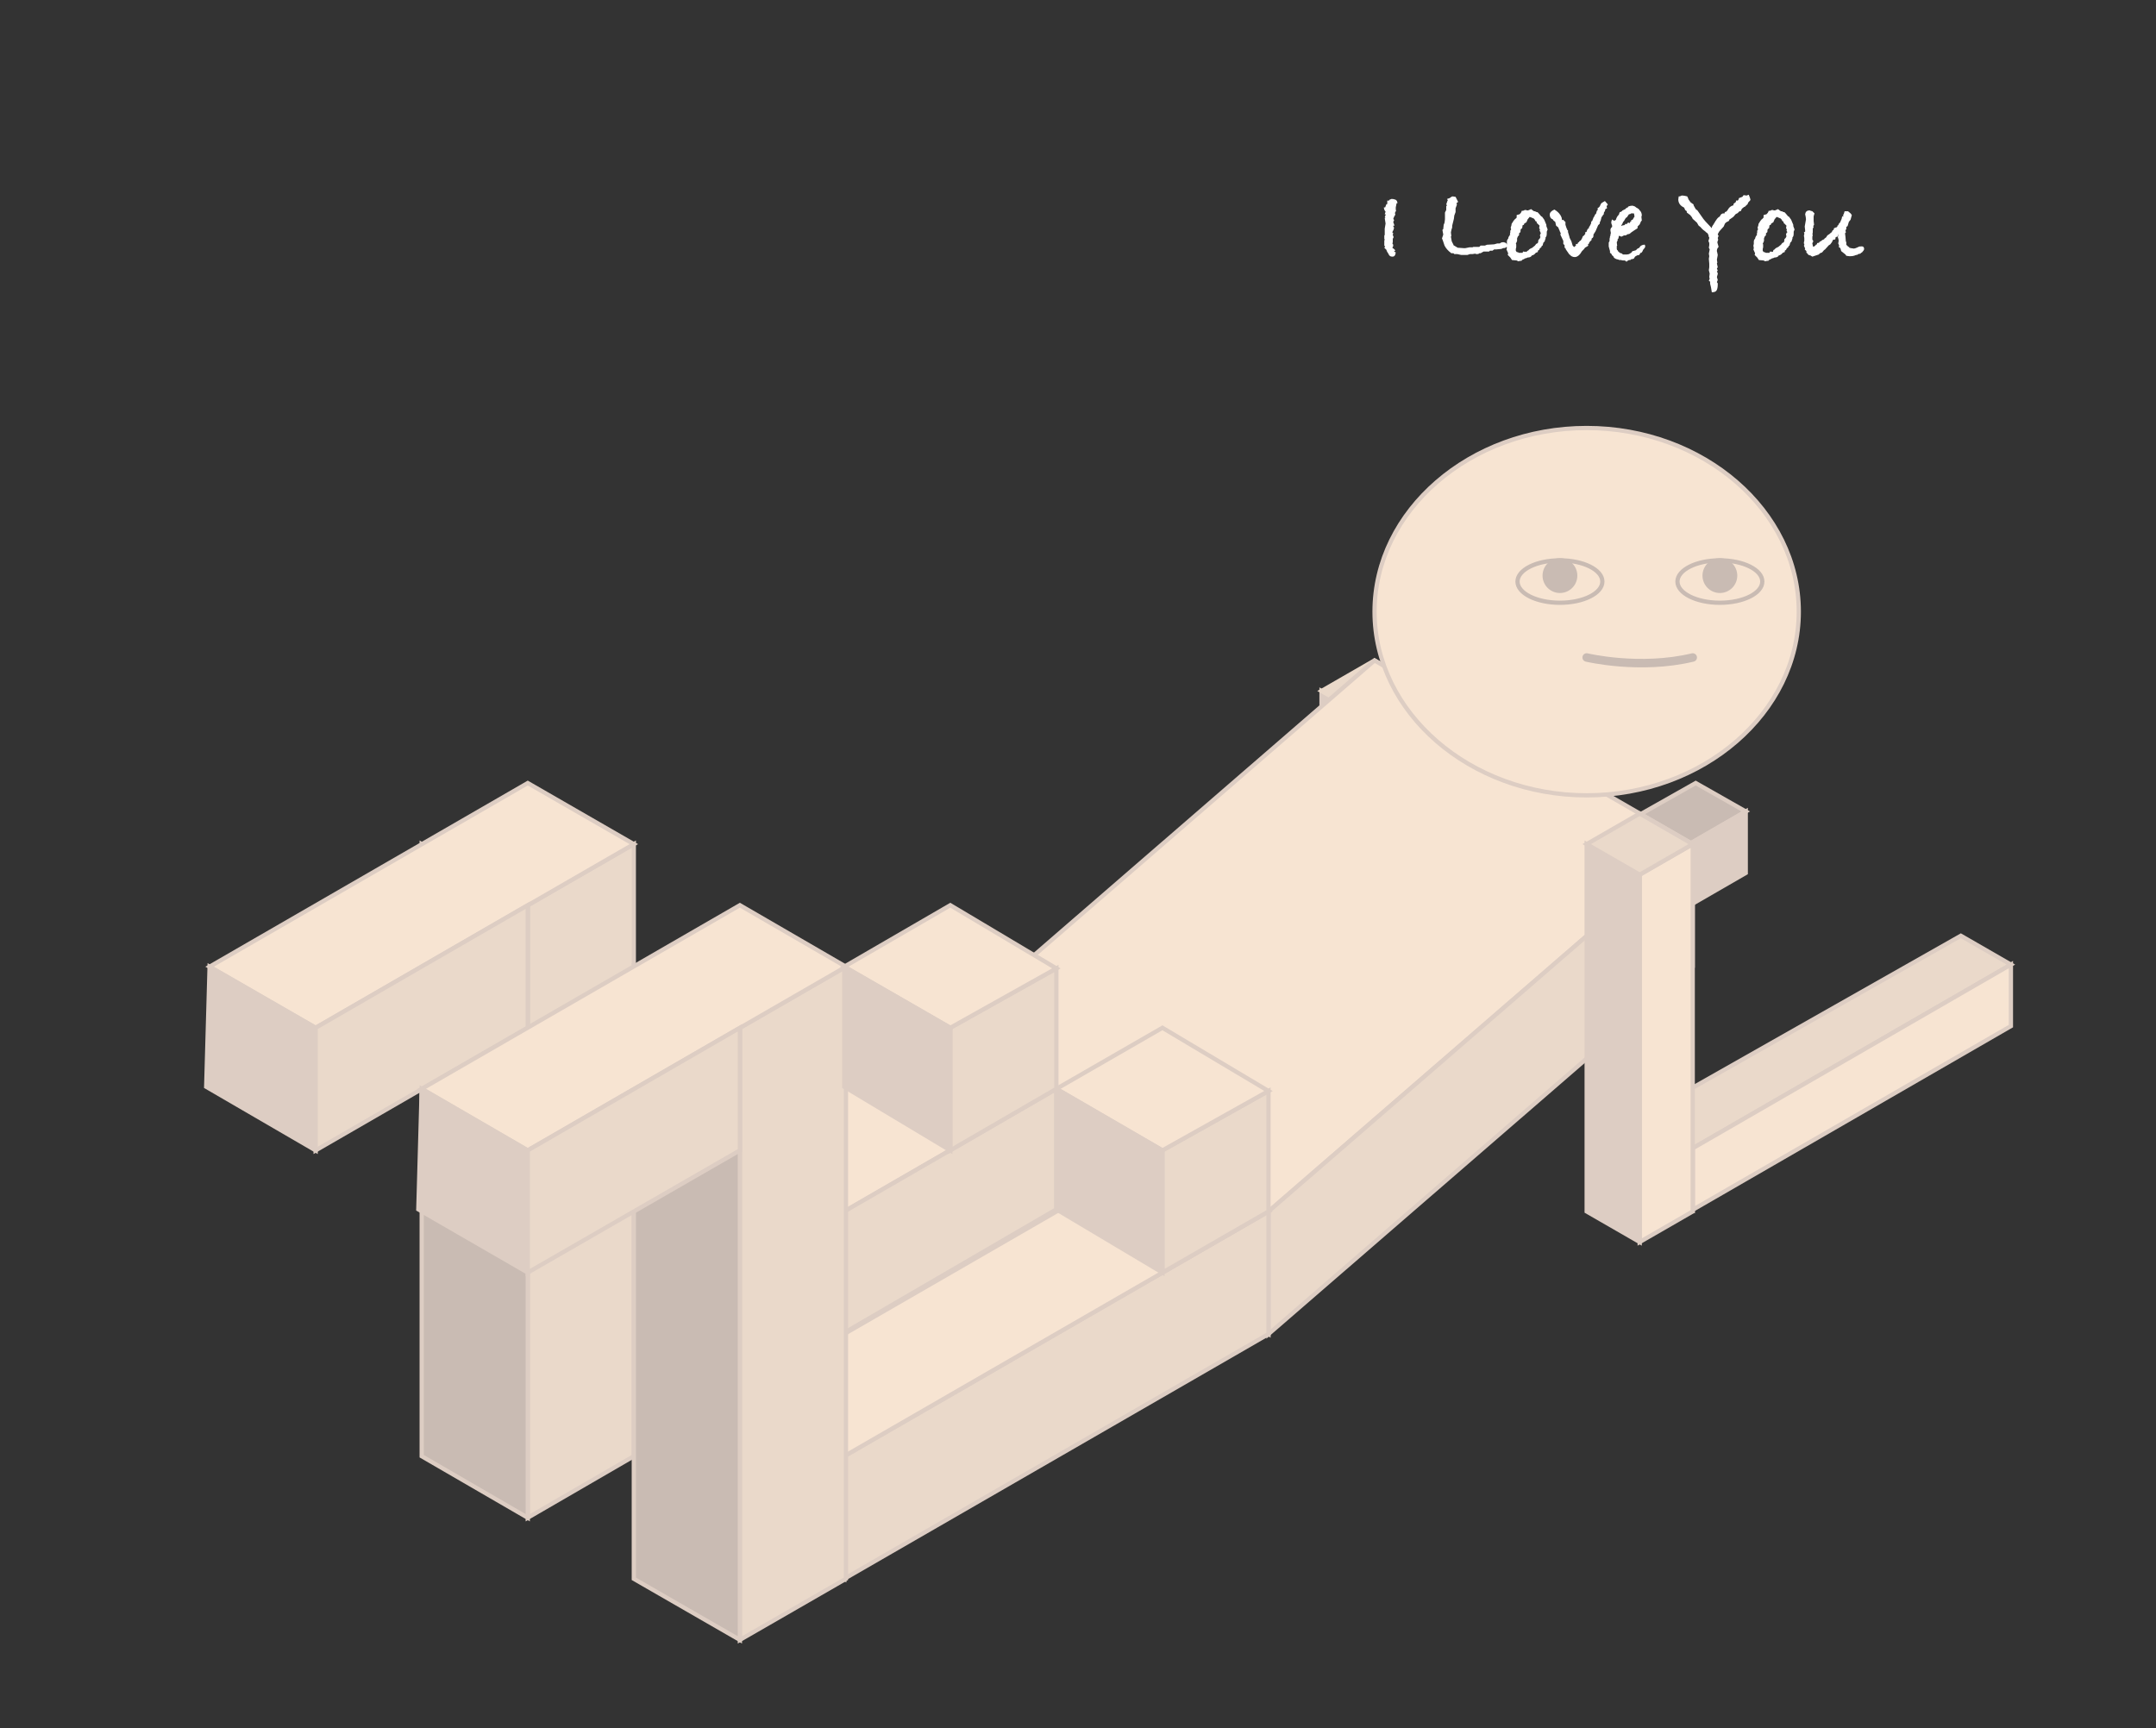 <?xml version="1.0" encoding="utf-8"?>
<!-- Generator: Adobe Illustrator 19.0.0, SVG Export Plug-In . SVG Version: 6.00 Build 0)  -->
<svg version="1.1" id="stranger" xmlns="http://www.w3.org/2000/svg" xmlns:xlink="http://www.w3.org/1999/xlink" x="0px" y="0px"
	 viewBox="0 0 508.2 407.4" style="enable-background:new 0 0 508.2 407.4;" xml:space="preserve">
<rect x="0" y="0" width="508.2" height="407.4" fill="#333333" stroke="none"/>
<style type="text/css">
	.st0{fill:#C9BBB3;stroke:#DDCDC3;stroke-miterlimit:10;}
	.st1{fill:#DDCDC3;stroke:#DDCDC3;stroke-miterlimit:10;}
	.st2{fill:#EAD9CA;stroke:#EAD9CA;stroke-miterlimit:10;}
	.st3{fill:#F7E4D2;stroke:#DDCDC3;stroke-miterlimit:10;}
	.st4{fill:#EAD9CA;stroke:#DDCDC3;stroke-miterlimit:10;}
	.st5{fill:#C9BBB3;stroke:#C9BBB3;stroke-miterlimit:10;}
	.st6{fill:#F7E4D2;}
	.st7{fill:none;stroke:#DDCDC3;stroke-miterlimit:10;}
	.st8{fill:#F7E4D2;stroke:#C9BBB3;stroke-miterlimit:10;}
	.st9{fill:none;stroke:#C9BBB3;stroke-width:2;stroke-linecap:round;stroke-miterlimit:10;}
	.st10{fill:#FFFFFF;}
</style>
<g id="hand-left">
	<g id="hand-left-bottom">
		<polygon id="XMLID_303_" class="st0" points="324,227.4 399.7,184.6 411.5,191.3 336.5,234.6 		"/>
		<polygon id="XMLID_302_" class="st1" points="336.5,234.6 336.5,249.1 411.5,205.8 411.5,191.3 		"/>
		<polygon id="XMLID_301_" class="st1" points="336.5,249.1 336.5,234.6 324,227.4 324,241.9 		"/>
	</g>
	<g id="hand-left-top">
		<polygon id="XMLID_299_" class="st1" points="336.5,162.9 324,170.1 324,256.7 336.5,249.5 		"/>
		<polygon id="XMLID_298_" class="st1" points="324,170.1 311.5,162.9 311.5,249.5 324,256.7 		"/>
		<polygon id="XMLID_297_" class="st2" points="324,155.7 336.5,162.9 324,170.1 311.5,162.9 		"/>
	</g>
</g>
<g id="body">
	<polygon id="body-1" class="st3" points="299,285.6 399,199 324,155.7 224,242.3 	"/>
	<polygon id="body-2" class="st1" points="299,285.6 299,314.5 224,271.2 224,242.3 	"/>
	<polygon id="body-3" class="st4" points="299,285.6 399,199 399,227.9 299,314.5 	"/>
</g>
<g id="foot-left">
	<g id="foot-top_1_">
		<polygon id="foot-1_3_" class="st3" points="224,242.3 124,300 149,314.5 249,256.7 		"/>
		<polygon id="foot-2_3_" class="st4" points="149,314.5 149,343.3 249,285.1 249,256.7 		"/>
		<polygon id="foot-3_3_" class="st5" points="124,300 149,314.5 149,343.3 124,328.9 		"/>
	</g>
	<g id="foot-bottom_1_">
		<polygon id="foot-1_2_" class="st4" points="149.4,199 124.4,213.4 124.4,357.8 149.4,343.3 		"/>
		<polygon id="foot-2_2_" class="st0" points="99.4,199 99.4,343.3 124.4,357.8 124.4,213.4 		"/>
		<polygon id="foot-3_2_" class="st3" points="149.4,199 124.4,184.6 49.4,227.9 74.4,242.3 		"/>
		<polygon id="foot-5_1_" class="st1" points="74.4,242.3 74.4,271.2 48.6,256.2 49.4,227.9 		"/>
		<polygon id="foot-4_1_" class="st4" points="74.4,271.2 124.4,242.3 124.4,213.4 74.4,242.3 		"/>
	</g>
</g>
<g id="head">
	<path id="XMLID_259_" class="st6" d="M374,100.9c-27.5,0-50,19.5-50,43.3s22.5,43.3,50,43.3s50-19.5,50-43.3S401.5,100.9,374,100.9
		z"/>
	<path id="XMLID_258_" class="st7" d="M374,100.9c-27.5,0-50,19.5-50,43.3s22.5,43.3,50,43.3s50-19.5,50-43.3S401.5,100.9,374,100.9
		z"/>
</g>
<g id="foot-right">
	<g id="foot-top">
		<polygon id="foot-1_1_" class="st4" points="299,285.6 199,343.3 199,372.2 299,314.5 		"/>
		<polygon id="foot-2_1_" class="st3" points="274,271.2 174,328.9 199,343.3 299,285.6 		"/>
		<polygon id="foot-3_1_" class="st1" points="174,328.9 199,343.3 199,372.2 174,357.8 		"/>
	</g>
	<g id="foot-bottom">
		<polygon id="foot-1" class="st4" points="199.4,227.9 174.4,242.3 174.4,386.6 199.4,372.2 		"/>
		<polygon id="foot-2" class="st0" points="149.4,227.9 149.4,372.2 174.4,386.6 174.4,242.3 		"/>
		<polygon id="foot-3" class="st3" points="199.4,227.9 174.4,213.4 99.4,256.7 124.4,271.2 		"/>
		<polygon id="foot-5" class="st1" points="124.4,271.2 124.4,300 98.6,285.1 99.4,256.7 		"/>
		<polygon id="foot-4" class="st4" points="124.4,300 174.4,271.2 174.4,242.3 124.4,271.2 		"/>
	</g>
</g>
<g id="hand-right">
	<g id="hand_x5F_right_x5F_bottom">
		<polygon id="XMLID_266_" class="st4" points="386.5,263.5 462.2,220.6 474,227.4 399,270.7 		"/>
		<polygon id="XMLID_265_" class="st3" points="399,270.7 399,285.2 474,241.9 474,227.4 		"/>
		<polygon id="XMLID_264_" class="st1" points="399,285.2 399,270.7 386.5,263.5 386.5,278 		"/>
	</g>
	<g id="hand_x5F_right_x5F_top">
		<polygon id="XMLID_262_" class="st3" points="399,199 386.5,206.2 386.5,292.8 399,285.6 		"/>
		<polygon id="XMLID_261_" class="st1" points="386.5,206.2 374,199 374,285.6 386.5,292.8 		"/>
		<polygon id="XMLID_260_" class="st4" points="386.5,191.8 399,199 386.5,206.2 374,199 		"/>
	</g>
</g>
<g id="ass">
	<g id="ass-right">
		<polygon id="ass-2_1_" class="st4" points="299,257.2 274,271.2 274,300 299,285.6 		"/>
		<polygon id="ass-1_1_" class="st3" points="299,257.2 274,242.3 249,256.7 274,271.2 		"/>
		<polygon id="ass-3_1_" class="st1" points="274,271.2 274,300 249,285.1 249,256.7 		"/>
	</g>
	<g id="ass-left">
		<polygon id="ass-2" class="st4" points="249,228.3 224,242.3 224,271.2 249,256.7 		"/>
		<polygon id="ass-1" class="st3" points="249,228.3 224,213.4 199,227.9 224,242.3 		"/>
		<polygon id="ass-3" class="st1" points="224,242.3 224,271.2 199,256.2 199,227.9 		"/>
	</g>
</g>
<g id="face">
	<g id="eyes">
		<g id="eyes-left">
			<ellipse id="eyeborder_1_" class="st8" cx="367.7" cy="137.1" rx="10" ry="5"/>
			<circle id="eyeball_1_" class="st5" cx="367.7" cy="135.7" r="3.6"/>
		</g>
		<g id="eyes-right">
			<ellipse id="eyeborder" class="st8" cx="405.4" cy="137.1" rx="10" ry="5"/>
			<circle id="eyeball" class="st5" cx="405.4" cy="135.7" r="3.6"/>
		</g>
	</g>
	<path id="mouth" class="st9" d="M374,155c0,0,12.5,3,25,0"/>
</g>
<g id="words">
	<path id="XMLID_4_" class="st10" d="M329.2,47.9L329.2,47.9l-0.2,1l0,0.6l0.1,0.1l-0.3,0.6l0.1,0.4l-0.3,0.5
		c-0.1,0.2-0.1,0.4-0.2,0.5c0.1,0.1,0.2,0.2,0.2,0.3c0,0.1-0.1,0.3-0.2,0.4l0.3,0.9h-0.3l0,0.1l0.2,0.4l-0.2,0.7h-0.1l-0.1,0.5
		c0.1,0,0.1,0,0.2,0l-0.1,0.5l0.2,0.5l-0.2,0.4l0,0.8l-0.1,0.3c0.2,0.2,0.2,0.3,0.2,0.5c0,0.1,0,0.2-0.1,0.3
		c-0.1,0.1-0.1,0.2-0.1,0.2c0.3,0.2,0.5,0.4,0.7,0.6l-0.3,0.3l0.4,0.2c-0.1,0.7-0.3,1-0.8,1s-0.7-0.2-0.9-0.6l-0.1-0.2
		c-0.3-0.4-0.4-0.7-0.4-0.8l-0.5-0.5l0.2-0.3l-0.2-0.2v-0.5l0-0.2c0-0.2,0-0.3,0-0.4s0-0.2,0.1-0.3l-0.1-0.2l0-0.8l0.1-0.1v-1.5
		l0.2-1.2l-0.2-1.3l0.2-0.1l-0.2-0.1l0.2-0.5v-0.2l-0.2,0l0.2-0.6c-0.2-0.2-0.4-0.6-0.4-1h0.3l0.3-0.8l0.1,0.1l0.2-0.4l-0.1,0.2
		v-0.7h0.4l0.1-0.2l0.5-0.2c0.4,0,0.8,0.1,1,0.2c0.3,0.2,0.4,0.5,0.4,0.9V47.9z"/>
	<path id="XMLID_6_" class="st10" d="M355.2,57.8c0,0.5-0.3,0.7-0.9,0.7c-0.2,0.1-0.4,0.2-0.6,0.2l-1,0.1h-0.5l-0.4,0.3h-0.6
		l-0.2,0.2h-1.3l-0.7,0.4H349c-0.1,0-0.2,0-0.3,0l-0.1,0.1c-0.2,0.1-0.3,0.1-0.5,0.1c-0.1,0-0.2,0-0.4-0.1l-0.6,0.1l-0.6,0l-0.6,0.2
		h-1.5l-0.9-0.2h-0.7l-0.2-0.2l-0.5,0c-0.8-0.6-1.3-1.2-1.6-1.8c-0.1-0.4-0.3-0.8-0.4-1.2l-0.2-0.5l0.3-0.9l-0.2-1.1l0.2-0.2l0.1-1
		l0.2-0.5l0.1-0.8v-1.6l0.2-0.4l0.1-0.2v-0.9l0.2-0.2l-0.2-0.2l0.3-0.9l0.1,0l-0.2-0.4l0.6-0.2c0.3-0.2,0.5-0.4,0.7-0.4l0.7,0.1
		l0.6,1.2l-0.4,0.3c0.1,0.1,0.1,0.3,0.1,0.4l-0.3,0.8V50l-0.3,0.8l-0.1,0.8l-0.4,1.6v0.2c0,0.2,0,0.4-0.1,0.5l-0.1,0.4l-0.1,0.5
		l0.1,0.8l-0.1,0.2l0.2,1.1l0.4,0.8v0.1l1,0.6l1.4,0.1h0.4l1-0.2h0.7l0.2-0.1h1.4l0.3-0.3h1l0.5-0.2l1.7-0.1l0.7-0.2
		c0.2,0,0.4,0,0.6,0l0.3-0.2c0.2-0.1,0.4-0.1,0.6-0.1C355,57.2,355.2,57.4,355.2,57.8z"/>
	<path id="XMLID_8_" class="st10" d="M364.8,54.1l-0.2,0.5c0,0.5,0,0.8-0.1,1.1l-0.2,0.3v0.3l-0.1,0.2l-0.1,0.4l-0.3,0.3l-0.2,0.7
		l-0.2,0.1l-0.1,0.3l-0.3,0.2l-0.2,0.4l-0.3,0.2l0,0.3l-0.5,0.2c-0.2,0.3-0.5,0.5-0.8,0.6l-0.1,0c-0.2,0.4-0.6,0.5-1,0.5
		c-0.2,0.1-0.4,0.2-0.6,0.2l-0.3,0.2l-0.3,0.1l-0.3,0.3h-0.3l-0.4,0.1l-0.4-0.2l-1.1-0.1l-0.4-0.6l-0.6-0.6l0.1-0.4l-0.4-0.9
		l0.1-0.3l-0.1-0.6l0.1-0.4c0-0.2,0-0.4,0-0.5c0-0.3,0.1-0.6,0.3-0.7c0-0.2,0.1-0.5,0.4-0.9h0.1l-0.1-0.2l0.1-0.4v-0.4
		c0.1-0.2,0.2-0.3,0.2-0.3l-0.1-0.4v-0.1c0.1-0.2,0.2-0.5,0.2-0.8l0.5-0.8c0.1-0.1,0.1-0.1,0.2-0.2l0-0.1h0.1l0.4-0.4l0-0.6l0.7-0.2
		c0.2-0.2,0.4-0.4,0.5-0.8h0.3c0.2-0.1,0.4-0.2,0.5-0.2s0.3,0,0.4,0.1l0.3,0l0.7-0.3l0.4,0.3l0.3,0.2h0.2l0.4,0.2h0.2
		c0.2,0.2,0.5,0.5,0.8,0.9l0.1,0.1l0.2,0.1l0.5,0.7l0.5,1.2v0.3L364.8,54.1z M363.1,54.8l0-0.1c-0.1-0.1-0.2-0.3-0.2-0.4l0.1-0.1
		l-0.2-0.5l0.1-0.5l-0.1-0.1c-0.2-0.2-0.3-0.3-0.4-0.4c-0.2-0.1-0.2-0.2-0.2-0.5l-0.2,0l-0.3-0.5l-0.2-0.2l-0.5-0.2l-0.2-0.1
		c-0.1,0-0.2,0-0.2-0.1l-0.5,0.6l-0.3,0.7l-0.5,0.3l-0.1,0.3l-0.3,0.1l-0.1,0.7l-0.3,0.2c-0.1,0.2-0.1,0.5-0.1,0.7l-0.4,0.4l0.1,0.1
		c0,0.2-0.1,0.4-0.3,0.5c-0.1,0.2-0.1,0.3-0.2,0.5v0.2v0.1v0.3l-0.3,0.7l0.1,0.1v0.7l-0.1,0.4l0,0.4l0.2,0.3l0.4,0.1l0.1,0.1h0.2
		h0.7l0.1-0.3h0.1c0.1,0,0.2,0,0.2,0.1l0.2-0.1l0.2,0.1l0.3-0.2l0.1-0.1l0.2-0.1c0.1-0.2,0.4-0.4,0.9-0.6l0.1-0.1l0.5-0.4l0.3-0.4
		l0.4-0.2l0-0.1l0.1-0.3v-0.3l0.3-0.3l0.1-0.2l0.1-0.2c-0.1-0.2-0.1-0.4-0.1-0.4c0-0.2,0.1-0.3,0.2-0.5L363.1,54.8z"/>
	<path id="XMLID_11_" class="st10" d="M379,48.2l-0.3,0.4l0.1,0.5l-0.4,0.2l-0.1,0.5l-0.2,0.2l-0.1,0.6h-0.1
		c-0.1,0.2-0.2,0.4-0.4,0.6l-0.2,0.8l-0.2,0.4c0,0.1,0,0.2,0,0.3l-0.4,0.4l-0.6,1.4l-0.5,0.8v0.3c0,0.2-0.1,0.5-0.4,0.6l-0.1,0.5
		l-0.2,0.1l-0.3,0.4l-0.1,0.3l-0.2,0.1c0,0.1,0,0.2,0.1,0.3l-0.3,0.2l-0.5,0.3l-0.2,0.3l-0.5,0.5c-0.5,0.9-1.1,1.4-1.7,1.4
		c-0.5,0-0.9-0.2-1.3-0.7l0.1,0.2l-0.9-1.3l-0.1-0.3l-0.2-0.1l0-0.6l-0.3-0.3v-0.7l-0.7-1.5l0.1-0.3l-0.2-0.4l-0.1-0.3l-0.1-0.2
		l-0.2-0.5l-0.5-0.4l-0.2-0.9l-0.4-0.3l-0.2-0.3c-0.4-0.1-0.7-0.5-0.7-1.1c0-0.5,0.4-0.9,1.1-1.2c1,0.6,1.5,1.3,1.7,1.9l0.1,0.6
		c0.1,0,0.2-0.1,0.4-0.1v0.2l0.4,0.3L369,53l0.1,0.3l0.2,0.6l0.1,0.1l0,0.2l0.2,0.1v0.4l0.3,1l0.1,0.4l0.4,0.8l0.3,1l0.3,0.3h0.1
		c0.1,0,0.1-0.1,0.2-0.2l0.2-0.1l-0.1-0.2c0.1-0.1,0.1-0.2,0.2-0.2s0.1,0,0.2,0.1c0.1-0.3,0.2-0.5,0.3-0.5c0,0,0,0,0,0.1
		c0.1-0.2,0.2-0.4,0.5-0.5l0.3-0.5l0.2-0.5l0.3-0.2l0.2-0.3l0.1-0.1l-0.1-0.3l0.3-0.1l0.1-0.1c0-0.1,0-0.2,0.1-0.3l0.2-0.5l0.1,0.2
		l0.1-0.1v-0.1c0-0.2,0.1-0.4,0.3-0.6v-0.1l0.2-0.3l0.1-0.6l0.2-0.1l0.3-0.8l0.2-0.3c0.1-0.3,0.2-0.5,0.4-0.6l0.2-0.7l0.2-0.2V49
		h0.1c0.2-0.1,0.4-0.3,0.5-0.6s0.2-0.4,0.3-0.5l0.1-0.1l0.7-0.4L379,48.2z"/>
	<path id="XMLID_13_" class="st10" d="M387.8,58.1c0,0.2-0.2,0.5-0.5,0.8c-0.1,0.3-0.2,0.5-0.4,0.7l-0.2,0l-0.3,0.5l-0.5,0.1
		l-0.5,0.3l-0.3,0.5H385c-0.2,0.1-0.3,0.1-0.5,0.1l-0.2,0.2c-0.1,0-0.1,0-0.2,0c-0.2,0-0.4,0.1-0.7,0.4l-0.4-0.3c-0.1,0-0.2,0-0.3,0
		c-0.2,0-0.4,0-0.6-0.1h-0.4l-0.2-0.1c-0.7-0.1-1.1-0.4-1.2-0.7v-0.1l-0.3-0.2l-0.2-0.4l-0.3-0.2v-0.4l-0.3-1.1v-0.9l0.2-0.4v-0.5
		l0.1-0.4l0-0.2l0.2-0.3l-0.1,0.1c0-0.2,0-0.3,0.1-0.5v-0.1l-0.1-0.6c0-0.3,0.1-0.6,0.4-0.8c0,0,0-0.1,0-0.2c0-0.1,0-0.2-0.1-0.4
		c-0.1-0.2-0.1-0.4-0.1-0.5c0-0.2,0.1-0.4,0.2-0.7c0.1,0.2,0.3,0.3,0.6,0.3h0.1c0-0.1,0.1-0.1,0.2-0.2c0.1-0.4,0.3-0.8,0.6-1.1
		l0.1-0.1c0-0.1,0.1-0.3,0.2-0.6h0.2l0.1-0.1l0.2-0.1c0.1-0.1,0.1-0.2,0.2-0.2c0,0,0.2-0.1,0.6-0.3c0.1-0.1,0.2-0.2,0.3-0.3
		c0.1,0,0.2-0.1,0.3-0.1l0.1-0.2c0.5-0.2,0.8-0.2,0.9-0.2c0.1,0,0.3,0,0.4,0.1l0.1,0l0.2,0.1c0.2,0.2,0.4,0.3,0.6,0.4l0.4,0.3v0.1
		c0.4,0.3,0.6,0.8,0.6,1.3l-0.1,0.3l0.1,0.9l-0.2,0.2l-0.3,0.7l-0.5,0.5l0,0.4c-0.6,0.4-1.1,0.7-1.5,1c-0.2,0.2-0.4,0.4-0.7,0.4
		h-0.1l-0.5,0.3h-0.4l-0.6,0.3l-0.5-0.2h-0.1c0,0.1-0.1,0.3-0.1,0.6l-0.2,0.2l0,0.3l-0.2,0.4c0,0.4,0.1,0.7,0.1,0.8l-0.1,0.1
		c0,0.2,0,0.4,0,0.5c0,0,0,0,0,0.1c0,0,0,0.1,0,0.1c0,0.1,0.1,0.3,0.2,0.3c0.1,0.2,0.1,0.3,0.3,0.4l0.2,0.2l0.6,0.2v0.1l0.2,0.1h0.9
		l0.5-0.1l0.3-0.2l0.2-0.1l0.3-0.4l0.1,0l0.7-0.2c0.1-0.1,0.2-0.2,0.3-0.3l0.1-0.1c0.3-0.1,0.5-0.2,0.6-0.5c0.2-0.2,0.6-0.4,0.9-0.4
		h0.1C387.6,57.5,387.8,57.8,387.8,58.1z M385.2,50.6c0-0.1,0-0.2-0.1-0.3l-0.1,0l-0.1,0c0,0-0.1,0-0.1,0c0,0-0.1,0-0.1,0
		c0,0,0,0-0.1,0c0,0-0.1,0-0.1,0l-0.3,0.2l-0.2,0l-0.1,0.1l-0.4,0.6l-0.3,0.2l-0.4,0.7l-0.2,0.2c-0.1,0.3-0.2,0.5-0.4,0.8l-0.1,0.2
		c0.2-0.1,0.4-0.2,0.7-0.2l0.2-0.1l0.1-0.2l0.4,0l0.2-0.3h0.2l0.3,0.1l0.1-0.4h0.2v-0.3l0.3-0.1l0.1-0.1l0.1-0.2l0.3-0.5
		C385.2,50.8,385.2,50.7,385.2,50.6z"/>
	<path id="XMLID_250_" class="st10" d="M412.6,47.1c0,0.1-0.1,0.2-0.3,0.4c-0.2,0.2-0.3,0.3-0.3,0.5c-0.1,0.2-0.2,0.3-0.4,0.4
		c-0.1,0.2-0.2,0.3-0.5,0.4l-0.5,0.4l-0.3,0.6H410c-0.1,0.2-0.3,0.3-0.5,0.5c-0.1,0-0.2,0.1-0.4,0.2l-0.5,0.6l-0.7,0.5l-0.2,0.1
		l-0.2,0.4l-0.6,0.3l-0.3,0.3l-0.3,0.7l-1,1.1l-0.3,0.5l-0.1,0.3l0.2,0.3l-0.2,0.5l0.1,0.4l-0.2,0.6l0.1,0.4l0.2,0.7
		c-0.3,0.3-0.4,0.6-0.4,0.9c0,0.1,0,0.3,0.1,0.5c0,0.2,0.1,0.4,0.1,0.5l-0.2,1.1l0.1,0.7l-0.1,0.2l0.2,0.9l-0.2,0.3l0.2,0.5
		l-0.2,0.2l0.1,0.2c0.1,0.1,0.1,0.2,0.1,0.3v0.1l-0.2,0.7l0.2,0.7l-0.2,0.5l0.2,0.3V67c0,0.7-0.1,1.2-0.3,1.5
		c-0.2,0.3-0.6,0.4-1.1,0.4l-0.2-1.2l-0.2-0.8l0-0.5l-0.3-0.2l0.2-0.5l-0.1-0.4l0.1-0.8l-0.2-0.8l0.1-0.7c0,0,0-0.1,0-0.2
		c0-0.1,0-0.2,0-0.2c0-0.1,0-0.1,0-0.2c0-0.1,0-0.1,0-0.2l-0.1-1.2l0.1-0.6l-0.1-0.6l0.2-1l-0.2-0.4l0.1-0.6l0-0.5l-0.2-0.5
		c0.1-0.3,0.2-0.6,0.2-0.7c0-0.1,0-0.2-0.1-0.2l-0.1-0.5l-0.2-0.4l-0.3-0.2l-0.2-0.2c-0.3-0.2-0.7-0.5-1.2-1.1l-0.4-0.3l-0.4-0.7
		l-1-0.9l-0.2-0.4l-0.4-0.5l-0.8-0.6v-0.3l-0.4-0.3c-0.1-0.4-0.3-0.7-0.5-0.7c-0.7-0.4-1.1-1-1.1-1.8l0.1-0.7h0.3
		c0.1-0.1,0.3-0.2,0.6-0.2c0.3,0,0.6,0.1,1.1,0.2l0.2,0.4L398,47l0.5,0.7l0.7,0.5l0,0.2l0.5,0.9l0.4,0.3l1.4,2l0.5,0.6
		c0.6,0.6,1.1,1.2,1.5,1.6v-0.1c0-0.2,0.1-0.4,0.3-0.7l0,0.1c0.1-0.3,0.3-0.5,0.4-0.7c0.1-0.2,0.2-0.4,0.4-0.6
		c0-0.1,0.2-0.3,0.5-0.6l0.2-0.1l0.1-0.1c0.2-0.5,0.5-0.7,0.9-0.7l0.1,0.1l0.2-0.4c0.2-0.1,0.3-0.1,0.3-0.1c0.2-0.2,0.3-0.3,0.4-0.5
		l0.2-0.3c0.3-0.4,0.7-0.6,1.1-0.7v-0.3l0.2-0.2l0.3-0.2l0.2-0.5c0.1,0.1,0.1,0.1,0.2,0.1c0.2,0,0.3-0.2,0.4-0.6l0.8-0.3L411,46
		l0.7,0.1l0.5-0.2l0.2,0.5C412.5,46.7,412.6,46.9,412.6,47.1z"/>
	<path id="XMLID_252_" class="st10" d="M423,54.1l-0.2,0.5c0,0.5,0,0.8-0.1,1.1l-0.2,0.3v0.3l-0.1,0.2l-0.1,0.4l-0.3,0.3l-0.2,0.7
		l-0.2,0.1l-0.1,0.3l-0.3,0.2l-0.2,0.4l-0.3,0.2l0,0.3l-0.5,0.2c-0.2,0.3-0.5,0.5-0.8,0.6l-0.1,0c-0.2,0.4-0.6,0.5-1,0.5
		c-0.2,0.1-0.4,0.2-0.6,0.2l-0.3,0.2l-0.3,0.1l-0.3,0.3h-0.3l-0.4,0.1l-0.4-0.2l-1.1-0.1l-0.4-0.6l-0.6-0.6l0.1-0.4l-0.4-0.9
		l0.1-0.3l-0.1-0.6l0.1-0.4c0-0.2,0-0.4,0-0.5c0-0.3,0.1-0.6,0.3-0.7c0-0.2,0.1-0.5,0.4-0.9h0.1l-0.1-0.2l0.1-0.4v-0.4
		c0.1-0.2,0.2-0.3,0.2-0.3l-0.1-0.4v-0.1c0.1-0.2,0.2-0.5,0.2-0.8l0.5-0.8c0.1-0.1,0.1-0.1,0.2-0.2l0-0.1h0.1l0.4-0.4l0-0.6l0.7-0.2
		c0.2-0.2,0.4-0.4,0.5-0.8h0.3c0.2-0.1,0.4-0.2,0.5-0.2s0.3,0,0.4,0.1l0.3,0l0.7-0.3l0.4,0.3l0.3,0.2h0.2l0.4,0.2h0.2
		c0.2,0.2,0.5,0.5,0.8,0.9l0.1,0.1l0.2,0.1l0.5,0.7l0.5,1.2v0.3L423,54.1z M421.3,54.8l0-0.1c-0.1-0.1-0.2-0.3-0.2-0.4l0.1-0.1
		l-0.2-0.5l0.1-0.5l-0.1-0.1c-0.2-0.2-0.3-0.3-0.4-0.4c-0.2-0.1-0.2-0.2-0.2-0.5l-0.2,0l-0.3-0.5l-0.2-0.2l-0.5-0.2l-0.2-0.1
		c-0.1,0-0.2,0-0.2-0.1l-0.5,0.6l-0.3,0.7l-0.5,0.3l-0.1,0.3l-0.3,0.1l-0.1,0.7l-0.3,0.2c-0.1,0.2-0.1,0.5-0.1,0.7l-0.4,0.4l0.1,0.1
		c0,0.2-0.1,0.4-0.3,0.5c-0.1,0.2-0.1,0.3-0.2,0.5v0.2v0.1v0.3l-0.3,0.7l0.1,0.1v0.7l-0.1,0.4l0,0.4l0.2,0.3l0.4,0.1l0.1,0.1h0.2
		h0.7l0.1-0.3h0.1c0.1,0,0.2,0,0.2,0.1l0.2-0.1l0.2,0.1L418,59l0.1-0.1l0.2-0.1c0.1-0.2,0.4-0.4,0.9-0.6l0.1-0.1l0.5-0.4l0.3-0.4
		l0.4-0.2l0-0.1l0.1-0.3v-0.3l0.3-0.3l0.1-0.2l0.1-0.2c-0.1-0.2-0.1-0.4-0.1-0.4c0-0.2,0.1-0.3,0.2-0.5L421.3,54.8z"/>
	<path id="XMLID_255_" class="st10" d="M439.4,58.7c0,0.2-0.2,0.5-0.5,0.8l-0.2,0.1l-0.2,0.2l-0.5,0.1c-0.1,0.1-0.2,0.2-0.3,0.2
		c0,0,0,0-0.1,0c0,0-0.1,0-0.1,0c-0.4,0.2-0.8,0.3-1.4,0.3h-0.2l-0.7-0.1L435,60l-1-0.8l-0.2-0.7l-0.4-0.3c0.1-0.1,0.1-0.2,0.1-0.3
		c0-0.1-0.1-0.3-0.2-0.5l0.1-0.6v-0.1c0-0.2-0.1-0.5-0.2-0.8l0.2-0.8l-0.3,0.7l-0.4,0.1l-0.1,0.5c-0.1,0.1-0.3,0.1-0.5,0.1l-0.3,0.6
		l-0.3,0.4c-0.1,0.2-0.3,0.2-0.4,0.3l-0.1,0.1l-0.9,1H430l-0.5,0.6l-0.5,0.2l-0.3,0.3l-0.6,0.2l-0.9,0.3l-0.5-0.3
		c-0.3,0-0.6-0.2-0.7-0.5l-0.2-0.1c0-0.1,0-0.1,0-0.2c0-0.1,0-0.1,0-0.2l-0.4-0.4l0.1-0.2l-0.3-0.7l0.1-0.1v-0.1c0,0,0-0.1,0-0.2
		c-0.1-0.1-0.1-0.1-0.1-0.1c0-0.2,0-0.4,0.1-0.6l0-0.7l-0.1-0.6c0.1-0.1,0.1-0.3,0.1-0.4c0-0.1,0-0.2-0.1-0.3l0.3-0.2v-0.3l-0.1-0.9
		l0.3-1.7c0-0.3-0.1-0.7-0.2-1.2c0.1-0.6,0.4-0.9,1.1-0.9l0.2,0.1l0.4,0.1l0.5,0.5l-0.2,0.7v1.1l0.1,0.9l-0.2,0.3l0.1,0.2l-0.2,0.4
		v0.3v0.1c0,0.1,0,0.1,0,0.2c0,0.2,0,0.5-0.1,0.7l0.1,0.2l-0.1,0.4l0,0.3l0,0.4c0.1,0.1,0.2,0.2,0.2,0.4c0,0.1-0.1,0.3-0.2,0.4v0.1
		c0.1,0.3,0.1,0.5,0.1,0.6l0.2,0.2c0.1-0.1,0.2-0.2,0.4-0.3c0.1-0.2,0.2-0.3,0.4-0.3v-0.3c0.1,0,0.3,0,0.5-0.1l0.1-0.2l0.4-0.2
		l0.1-0.1c0.1-0.1,0.3-0.2,0.6-0.3v-0.1l0.5-0.4c0.1-0.3,0.3-0.5,0.7-0.7c0.2-0.2,0.3-0.3,0.4-0.3l0.3-0.4v-0.1l0.1-0.1l0.2-0.1
		l0.1-0.4l0.5-0.2l0.1,0l0.2-0.2v-0.2l0.2-0.1c0.1-0.3,0.2-0.5,0.4-0.6l0.4-0.9l0.1-0.5l0.1-0.1h0.1l0.2-0.1l-0.2-0.1
		c0.2-0.3,0.3-0.6,0.4-1l0.8,0l0.6,0.5l0.3,0.4l-0.3,1.1l-0.4,0.5l-0.3,1l-0.3,0.2V54l-0.2,0.3l0.1,0.5l-0.2,0.2l0.1,0.8l0.1,1.2
		h0.1v0.7l0.4,0.4l0.3,0.2l0,0.1c0.1,0,0.3,0.1,0.4,0.1l0.7,0.1l0.4-0.1l0.7-0.3c0.1-0.1,0.3-0.1,0.5-0.1
		C439.2,58,439.4,58.3,439.4,58.7z"/>
</g>
</svg>
